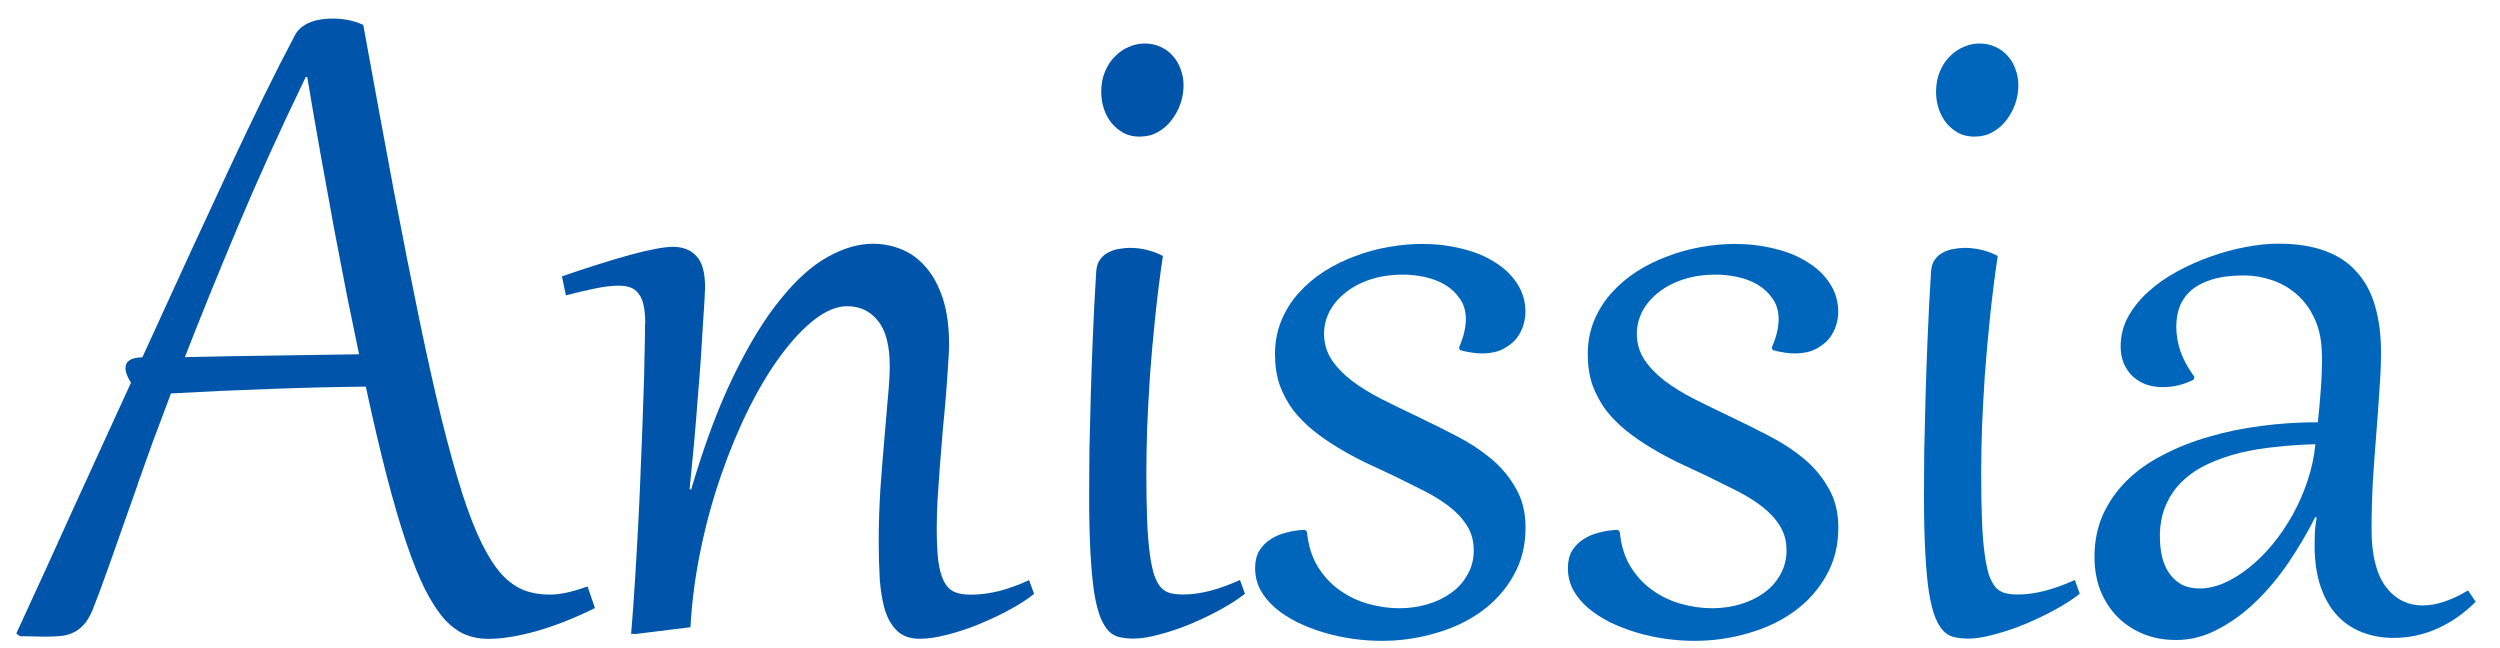 <?xml version="1.0" encoding="UTF-8"?>
<svg width="108" height="28" version="1.1" viewBox="0 0 28.575 7.408" xmlns="http://www.w3.org/2000/svg" xmlns:cc="http://creativecommons.org/ns#" xmlns:dc="http://purl.org/dc/elements/1.1/" xmlns:rdf="http://www.w3.org/1999/02/22-rdf-syntax-ns#">
 <g stroke-width=".265">
  <g fill="#05a" style="font-variant-caps:normal;font-variant-east-asian:normal;font-variant-ligatures:normal;font-variant-numeric:normal" aria-label="Ani">
   <path d="m1.578 5.526q-0.109 0.307-0.19 0.537-0.078 0.226-0.139 0.395-0.06 0.169-0.106 0.292-0.045 0.121-0.084 0.22-0.048 0.115-0.109 0.178-0.06 0.063-0.13 0.09-0.069 0.03-0.151 0.033-0.081 0.006-0.172 0.006-0.051 0-0.127-0.003-0.078 0-0.142-0.003l-0.042-0.03q0.362-0.784 0.684-1.498 0.326-0.714 0.627-1.369-0.063-0.099-0.063-0.166 0-0.121 0.193-0.124 0.552-1.212 0.983-2.134 0.431-0.925 0.76-1.546 0.03-0.057 0.078-0.093 0.048-0.039 0.106-0.06 0.057-0.021 0.121-0.03 0.063-0.009 0.124-0.009 0.087 0 0.172 0.015 0.084 0.015 0.181 0.057 0.19 1.046 0.347 1.884 0.16 0.835 0.295 1.489 0.136 0.654 0.256 1.143 0.121 0.485 0.232 0.835 0.112 0.347 0.223 0.573 0.112 0.226 0.229 0.356 0.121 0.13 0.253 0.181 0.133 0.051 0.289 0.051 0.102 0 0.208-0.024t0.232-0.069l0.084 0.247q-0.347 0.172-0.663 0.262-0.317 0.09-0.561 0.09-0.139 0-0.262-0.051-0.121-0.051-0.235-0.175-0.112-0.127-0.22-0.338-0.106-0.211-0.214-0.531-0.109-0.32-0.223-0.76-0.115-0.443-0.241-1.028-0.558 0.006-1.103 0.027-0.543 0.018-1.124 0.051-0.118 0.31-0.214 0.57-0.093 0.259-0.163 0.458zm2.526-1.477q-0.063-0.298-0.136-0.66-0.072-0.365-0.148-0.769-0.075-0.407-0.154-0.847t-0.154-0.892h-0.018q-0.434 0.898-0.775 1.709-0.341 0.811-0.606 1.492 0.518-0.012 1.004-0.018 0.485-0.009 0.986-0.015z"/>
   <path d="m7.375 3.699q0-0.124-0.018-0.208-0.018-0.084-0.057-0.133-0.036-0.051-0.093-0.072t-0.136-0.021q-0.109 0-0.259 0.03t-0.344 0.081l-0.045-0.217q0.214-0.075 0.41-0.136 0.199-0.063 0.365-0.109 0.166-0.045 0.292-0.069 0.127-0.024 0.199-0.024 0.175 0 0.271 0.106 0.099 0.102 0.099 0.356 0 0.03-0.006 0.142-0.006 0.109-0.018 0.277-0.009 0.169-0.024 0.389-0.015 0.217-0.036 0.464-0.018 0.247-0.042 0.512-0.024 0.262-0.051 0.525l0.018 0.003q0.229-0.778 0.491-1.311 0.262-0.537 0.534-0.868 0.271-0.335 0.54-0.482 0.268-0.148 0.512-0.148 0.169 0 0.326 0.063 0.157 0.063 0.277 0.202 0.124 0.139 0.196 0.359 0.072 0.217 0.072 0.528 0 0.09-0.012 0.244-9e-3 0.151-0.024 0.338-0.015 0.187-0.036 0.398-0.018 0.208-0.033 0.41t-0.027 0.386q-9e-3 0.181-9e-3 0.317 0 0.235 0.018 0.383 0.021 0.148 0.066 0.235 0.045 0.084 0.121 0.118 0.075 0.03 0.184 0.03 0.157 0 0.326-0.042 0.169-0.045 0.341-0.124l0.057 0.157q-0.109 0.087-0.274 0.178-0.166 0.09-0.35 0.166-0.181 0.075-0.362 0.121-0.181 0.048-0.32 0.048-0.163 0-0.256-0.087-0.093-0.087-0.142-0.238-0.045-0.151-0.06-0.353-0.012-0.202-0.012-0.434 0-0.283 0.018-0.582 0.021-0.301 0.045-0.573 0.024-0.271 0.042-0.491 0.021-0.223 0.021-0.356 0-0.353-0.133-0.518-0.133-0.169-0.353-0.169-0.175 0-0.368 0.148-0.193 0.148-0.386 0.407-0.19 0.256-0.368 0.609-0.175 0.35-0.317 0.76-0.142 0.407-0.235 0.853-0.093 0.446-0.118 0.892l-0.63 0.078-0.048-0.003q0.024-0.286 0.045-0.624 0.021-0.338 0.039-0.684 0.018-0.35 0.03-0.69 0.015-0.344 0.024-0.639 0.012-0.298 0.015-0.534 0.006-0.235 0.006-0.371z"/>
   <path d="m13.03 1.562q-0.106 0-0.187-0.042-0.081-0.045-0.139-0.115-0.057-0.072-0.087-0.163-0.03-0.093-0.03-0.19 0-0.136 0.045-0.238 0.045-0.106 0.118-0.175 0.072-0.072 0.16-0.106 0.087-0.036 0.172-0.036 0.102 0 0.184 0.039 0.081 0.036 0.139 0.102 0.06 0.066 0.09 0.154 0.033 0.084 0.033 0.184 0 0.106-0.036 0.211-0.036 0.102-0.102 0.187-0.063 0.084-0.157 0.136-0.09 0.051-0.202 0.051zm0.262 1.363q-0.051 0.344-0.087 0.69-0.036 0.344-0.06 0.666-0.021 0.323-0.033 0.612-9e-3 0.286-9e-3 0.518 0 0.314 9e-3 0.54 9e-3 0.223 0.03 0.377 0.021 0.154 0.051 0.247 0.033 0.09 0.078 0.142 0.048 0.048 0.109 0.063 0.063 0.015 0.142 0.015 0.145 0 0.31-0.042 0.169-0.045 0.341-0.124l0.057 0.157q-0.109 0.087-0.274 0.178-0.163 0.09-0.344 0.166-0.181 0.075-0.356 0.121-0.172 0.048-0.298 0.048-0.084 0-0.154-0.015-0.069-0.012-0.127-0.066-0.054-0.054-0.099-0.16-0.042-0.106-0.072-0.286-0.027-0.181-0.042-0.452t-0.015-0.657q0-0.226 3e-3 -0.509 6e-3 -0.286 0.015-0.612 9e-3 -0.329 0.024-0.69 0.015-0.365 0.039-0.751 6e-3 -0.084 0.045-0.136 0.039-0.054 0.096-0.081 0.057-0.03 0.121-0.039 0.066-0.012 0.121-0.012 0.202 0 0.38 0.093z"/>
  </g>
  <g fill="#06b" style="font-variant-caps:normal;font-variant-east-asian:normal;font-variant-ligatures:normal;font-variant-numeric:normal" aria-label="ssia">
   <path d="m14.939 6.078q0.021 0.229 0.121 0.395 0.102 0.166 0.25 0.271 0.148 0.106 0.326 0.157 0.181 0.051 0.359 0.051 0.166 0 0.32-0.045 0.154-0.045 0.271-0.13 0.118-0.084 0.187-0.208 0.072-0.124 0.072-0.277 0-0.16-0.075-0.28-0.075-0.121-0.202-0.22-0.127-0.099-0.295-0.184-0.166-0.084-0.347-0.172-0.16-0.075-0.323-0.151-0.16-0.078-0.31-0.169-0.151-0.09-0.283-0.196-0.13-0.106-0.229-0.232-0.096-0.13-0.154-0.286-0.054-0.16-0.054-0.353 0-0.208 0.072-0.383t0.196-0.314q0.127-0.142 0.289-0.247 0.166-0.106 0.353-0.175 0.187-0.072 0.383-0.106 0.199-0.036 0.386-0.036 0.241 0 0.455 0.054 0.217 0.051 0.377 0.154 0.163 0.099 0.256 0.244 0.096 0.145 0.096 0.326 0 0.069-0.024 0.151-0.024 0.081-0.081 0.154-0.057 0.069-0.151 0.118-0.093 0.048-0.229 0.051-0.127 0-0.265-0.039l-9e-3 -0.03q0.042-0.096 0.06-0.178 0.018-0.081 0.018-0.151-3e-3 -0.139-0.072-0.232-0.066-0.096-0.169-0.157-0.102-0.06-0.229-0.087-0.124-0.027-0.244-0.027-0.214 0-0.383 0.057-0.169 0.057-0.286 0.154-0.115 0.093-0.178 0.214-0.06 0.121-0.06 0.25 0 0.166 0.087 0.298 0.087 0.13 0.232 0.241 0.145 0.109 0.332 0.205 0.19 0.096 0.395 0.193 0.229 0.109 0.455 0.226 0.226 0.115 0.404 0.262t0.286 0.341q0.112 0.19 0.112 0.449 0 0.31-0.139 0.552-0.136 0.241-0.365 0.407-0.229 0.166-0.528 0.25-0.295 0.087-0.615 0.087-0.16 0-0.332-0.024-0.169-0.024-0.329-0.072-0.16-0.048-0.304-0.118-0.142-0.072-0.25-0.163-0.106-0.093-0.169-0.205-0.06-0.115-0.06-0.25 0-0.118 0.048-0.199 0.051-0.081 0.133-0.133 0.081-0.051 0.181-0.075 0.102-0.027 0.208-0.03z"/>
   <path d="m18.514 6.078q0.021 0.229 0.121 0.395 0.102 0.166 0.25 0.271 0.148 0.106 0.326 0.157 0.181 0.051 0.359 0.051 0.166 0 0.32-0.045 0.154-0.045 0.271-0.13 0.118-0.084 0.187-0.208 0.072-0.124 0.072-0.277 0-0.16-0.075-0.28-0.075-0.121-0.202-0.22t-0.295-0.184q-0.166-0.084-0.347-0.172-0.16-0.075-0.323-0.151-0.16-0.078-0.31-0.169-0.151-0.09-0.283-0.196-0.13-0.106-0.229-0.232-0.096-0.13-0.154-0.286-0.054-0.16-0.054-0.353 0-0.208 0.072-0.383t0.196-0.314q0.127-0.142 0.289-0.247 0.166-0.106 0.353-0.175 0.187-0.072 0.383-0.106 0.199-0.036 0.386-0.036 0.241 0 0.455 0.054 0.217 0.051 0.377 0.154 0.163 0.099 0.256 0.244 0.096 0.145 0.096 0.326 0 0.069-0.024 0.151-0.024 0.081-0.081 0.154-0.057 0.069-0.151 0.118-0.093 0.048-0.229 0.051-0.127 0-0.265-0.039l-9e-3 -0.03q0.042-0.096 0.06-0.178 0.018-0.081 0.018-0.151-3e-3 -0.139-0.072-0.232-0.066-0.096-0.169-0.157-0.102-0.06-0.229-0.087-0.124-0.027-0.244-0.027-0.214 0-0.383 0.057-0.169 0.057-0.286 0.154-0.115 0.093-0.178 0.214-0.06 0.121-0.06 0.25 0 0.166 0.087 0.298 0.087 0.13 0.232 0.241 0.145 0.109 0.332 0.205 0.19 0.096 0.395 0.193 0.229 0.109 0.455 0.226 0.226 0.115 0.404 0.262t0.286 0.341q0.112 0.19 0.112 0.449 0 0.31-0.139 0.552-0.136 0.241-0.365 0.407-0.229 0.166-0.528 0.25-0.295 0.087-0.615 0.087-0.16 0-0.332-0.024-0.169-0.024-0.329-0.072-0.16-0.048-0.304-0.118-0.142-0.072-0.25-0.163-0.106-0.093-0.169-0.205-0.06-0.115-0.06-0.25 0-0.118 0.048-0.199 0.051-0.081 0.133-0.133 0.081-0.051 0.181-0.075 0.102-0.027 0.208-0.03z"/>
   <path d="m22.572 1.562q-0.106 0-0.187-0.042-0.081-0.045-0.139-0.115-0.057-0.072-0.087-0.163-0.03-0.093-0.03-0.19 0-0.136 0.045-0.238 0.045-0.106 0.118-0.175 0.072-0.072 0.16-0.106 0.087-0.036 0.172-0.036 0.102 0 0.184 0.039 0.081 0.036 0.139 0.102 0.06 0.066 0.09 0.154 0.033 0.084 0.033 0.184 0 0.106-0.036 0.211-0.036 0.102-0.102 0.187-0.063 0.084-0.157 0.136-0.09 0.051-0.202 0.051zm0.262 1.363q-0.051 0.344-0.087 0.69-0.036 0.344-0.06 0.666-0.021 0.323-0.033 0.612-9e-3 0.286-9e-3 0.518 0 0.314 9e-3 0.54 9e-3 0.223 0.03 0.377 0.021 0.154 0.051 0.247 0.033 0.09 0.078 0.142 0.048 0.048 0.109 0.063 0.063 0.015 0.142 0.015 0.145 0 0.31-0.042 0.169-0.045 0.341-0.124l0.057 0.157q-0.109 0.087-0.274 0.178-0.163 0.09-0.344 0.166-0.181 0.075-0.356 0.121-0.172 0.048-0.298 0.048-0.084 0-0.154-0.015-0.069-0.012-0.127-0.066-0.054-0.054-0.099-0.16-0.042-0.106-0.072-0.286-0.027-0.181-0.042-0.452-0.015-0.271-0.015-0.657 0-0.226 3e-3 -0.509 6e-3 -0.286 0.015-0.612 9e-3 -0.329 0.024-0.69 0.015-0.365 0.039-0.751 6e-3 -0.084 0.045-0.136 0.039-0.054 0.096-0.081 0.057-0.03 0.121-0.039 0.066-0.012 0.121-0.012 0.202 0 0.38 0.093z"/>
   <path d="m26.539 4.067q0-0.238-0.078-0.413-0.078-0.175-0.205-0.286-0.127-0.112-0.286-0.166t-0.32-0.054q-0.214 0-0.362 0.045-0.148 0.045-0.241 0.124-0.09 0.078-0.133 0.187-0.039 0.106-0.039 0.229 0 0.145 0.051 0.292 0.054 0.145 0.157 0.283l-0.012 0.033q-0.172 0.084-0.347 0.084-0.102 0-0.193-0.03-0.087-0.033-0.154-0.093-0.063-0.06-0.102-0.148-0.036-0.087-0.036-0.196 0-0.178 0.084-0.335 0.087-0.157 0.229-0.286 0.142-0.13 0.329-0.232 0.187-0.102 0.386-0.172 0.199-0.072 0.398-0.109 0.202-0.039 0.374-0.039 0.317 0 0.54 0.084 0.226 0.084 0.365 0.247 0.142 0.16 0.205 0.389 0.066 0.229 0.066 0.518 0 0.199-0.018 0.437-0.015 0.238-0.036 0.5-0.021 0.259-0.039 0.537-0.015 0.277-0.015 0.552 0 0.434 0.16 0.654 0.163 0.217 0.425 0.217 0.232 0 0.518-0.172l0.087 0.13q-0.202 0.202-0.44 0.307-0.238 0.106-0.5 0.106-0.196 0-0.362-0.066-0.166-0.066-0.286-0.196-0.121-0.133-0.187-0.332-0.066-0.199-0.066-0.461 0-0.078 3e-3 -0.157 6e-3 -0.078 0.021-0.166h-0.018q-0.13 0.259-0.301 0.512-0.169 0.25-0.374 0.449-0.202 0.196-0.434 0.317-0.229 0.124-0.482 0.124-0.208 0-0.38-0.072-0.172-0.072-0.295-0.199-0.121-0.127-0.19-0.298-0.066-0.175-0.066-0.38 0-0.265 0.096-0.482 0.099-0.217 0.271-0.389 0.175-0.172 0.416-0.295 0.241-0.127 0.525-0.208 0.283-0.084 0.6-0.124 0.317-0.042 0.645-0.042 0.021-0.19 0.033-0.368 0.015-0.178 0.015-0.392zm-1.851 2.071q0 0.118 0.024 0.226 0.027 0.106 0.081 0.187 0.057 0.081 0.142 0.13 0.087 0.045 0.208 0.045 0.136 0 0.28-0.063t0.283-0.175q0.142-0.112 0.268-0.265 0.13-0.157 0.232-0.341t0.169-0.386q0.069-0.205 0.09-0.419-0.223 0.006-0.443 0.03-0.22 0.021-0.419 0.069-0.196 0.048-0.365 0.127-0.169 0.078-0.292 0.196-0.121 0.115-0.19 0.274-0.069 0.157-0.069 0.365z"/>
  </g>
 </g>
</svg>
